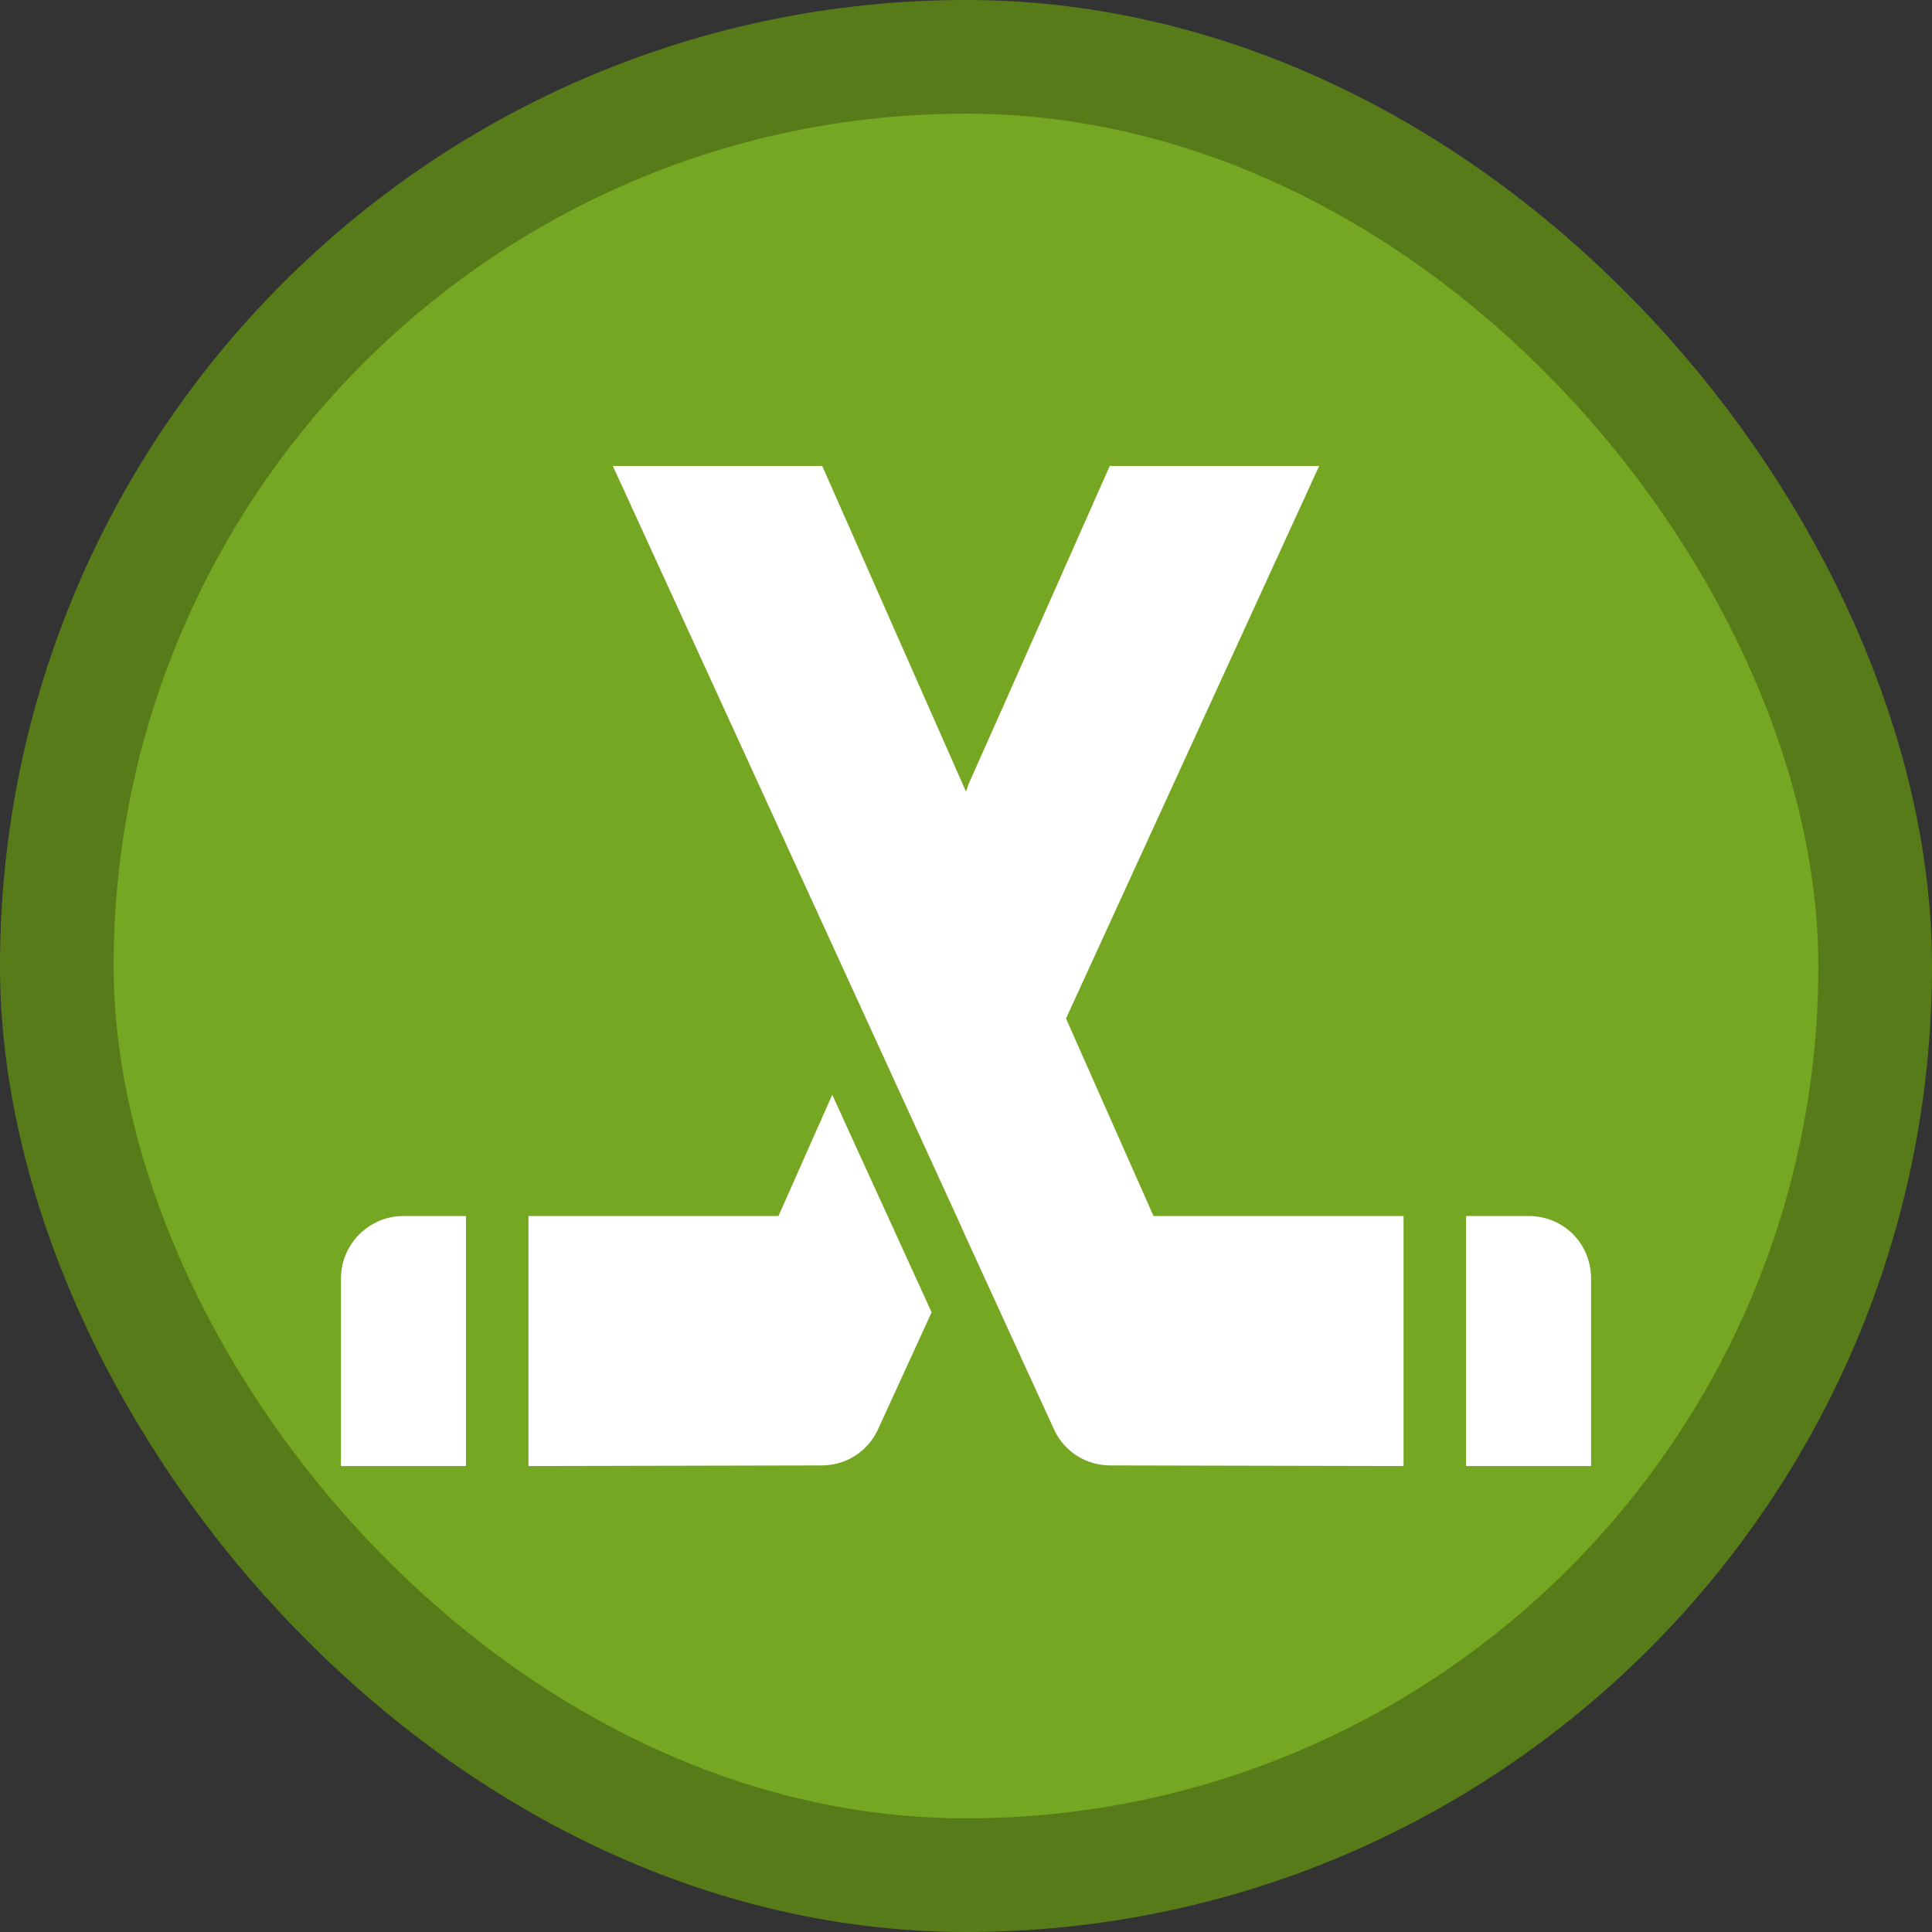 <?xml version="1.0" encoding="UTF-8"?>
<svg width="17" height="17" version="1.1" viewBox="0 0 17 17" xmlns="http://www.w3.org/2000/svg">
  
 <rect x="0" y="0" width="17" height="17" fill="#333333" stroke="none"/>
  
 <rect width="17" height="17" fill="none"/>
 <rect x="1" y="1" width="15" height="15" rx="7.5" ry="7.5" fill="#577b19" stroke="#577b19" stroke-linejoin="round" stroke-width="2"/>
 <rect x="1" y="1" width="15" height="15" rx="7.5" ry="7.5" fill="#76a723"/>
 <g transform="matrix(.55 0 0 .55 1.9 1.9)" fill="#fff">
  <path d="m2 17v3h2v-4h-1c-0.55 0-1 0.45-1 1z"/>
  <path d="m9 16h-4v4l4.69-0.01c0.38 0 0.72-0.21 0.89-0.55l0.87-1.9-1.59-3.48z"/>
  <path d="m21.71 16.29c-0.18-0.18-0.43-0.29-0.71-0.29h-1v4h2v-3c0-0.28-0.11-0.53-0.29-0.71z"/>
  <path d="m13.6 12.84 4.05-8.84h-3.35l-1.76 3.97-0.49 1.1-0.05 0.14-2.3-5.21h-3.35l4.05 8.84 1.52 3.32 0.08 0.18 1.42 3.1c0.17 0.34 0.51 0.55 0.89 0.55l4.69 0.01v-4h-4z"/>
 </g>
</svg>
